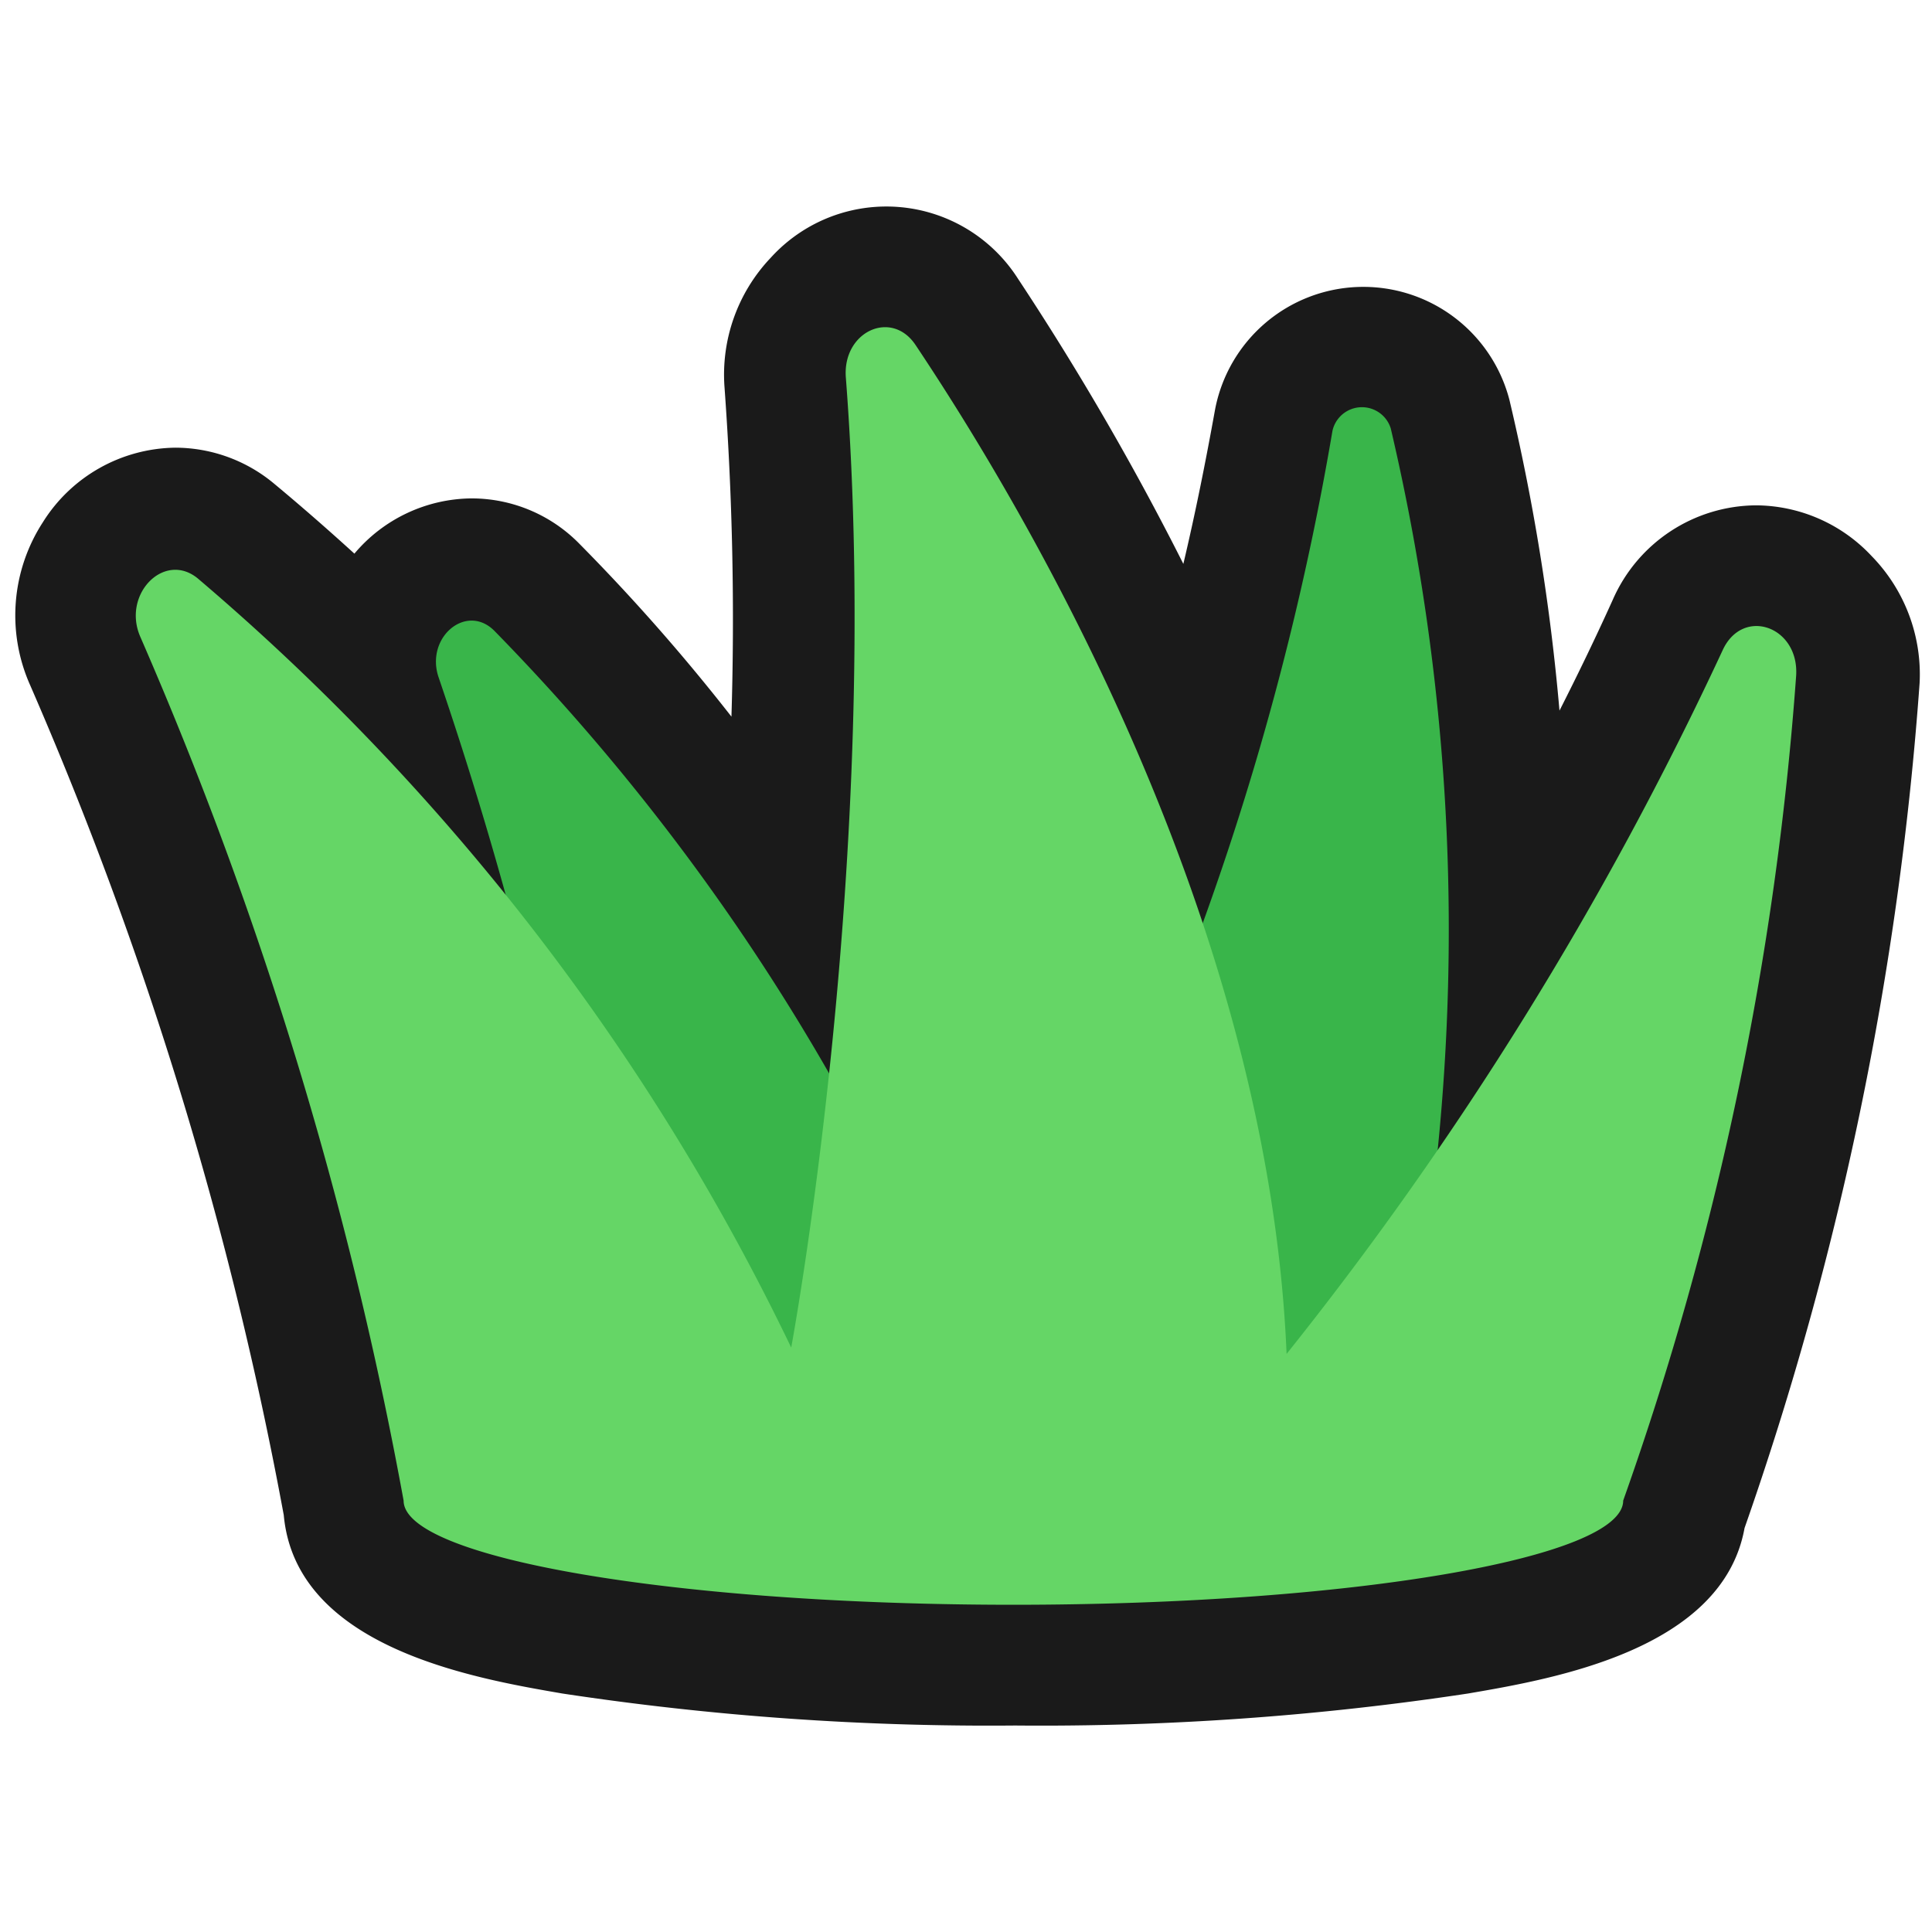 <svg xmlns="http://www.w3.org/2000/svg" viewBox="0 0 64 64"><defs><style>.cls-1,.cls-2{fill:#1a1a1a;}.cls-1{opacity:0;}.cls-3{fill:#39b54a;}.cls-4{fill:#65d666;}</style></defs><title>Grass Outline</title><g id="Layer_2" data-name="Layer 2"><g id="Layer_2-2" data-name="Layer 2"><rect class="cls-1" width="64" height="64"/><path class="cls-2" d="M58.18,16.74a5.22,5.22,0,0,0-4.76,3.14c-.57,1.26-1.16,2.48-1.76,3.66A71.26,71.26,0,0,0,50,13.24a5,5,0,0,0-9.75.33c-.31,1.72-.65,3.42-1.05,5.11a93,93,0,0,0-5.48-9.45,5.17,5.17,0,0,0-8.19-.69A5.62,5.62,0,0,0,24,12.82a105.84,105.84,0,0,1,.23,10.92A65.35,65.35,0,0,0,19.18,18a5,5,0,0,0-3.56-1.49,5.13,5.13,0,0,0-3.88,1.83c-1-.91-1.88-1.67-2.65-2.31a5.12,5.12,0,0,0-3.28-1.2A5.25,5.25,0,0,0,1.42,17.3,5.67,5.67,0,0,0,1,22.7a126.42,126.42,0,0,1,8.4,27.49c.4,4.4,6.33,5.41,9.23,5.91a94.37,94.37,0,0,0,15,1.06,94.41,94.41,0,0,0,15-1.06c2.8-.48,8.43-1.44,9.16-5.48a108.09,108.09,0,0,0,5.8-28A5.61,5.61,0,0,0,62,18.42,5.28,5.28,0,0,0,58.18,16.74Z"/><path class="cls-3" d="M20.75,50.68H31.6l.61-5.15A72.44,72.44,0,0,0,16.37,20.89c-.93-.92-2.29.23-1.84,1.55A129.88,129.88,0,0,1,20.75,50.68Z"/><path class="cls-3" d="M47.34,40.51a72.65,72.65,0,0,0-1.27-26.32,1,1,0,0,0-1.93.08,94.37,94.37,0,0,1-9,27.14,1.29,1.29,0,0,0,.11,1.41c2.06,2.65,4,4.93,5.75,6.89Z"/><path class="cls-4" d="M57.06,21.55a114.94,114.94,0,0,1-14.44,23.3c-.58-13.84-8-27-12.29-33.42-.8-1.2-2.43-.44-2.31,1.08,1.22,15.85-1.81,32.13-1.81,32.13A77.39,77.39,0,0,0,6.55,19.16c-1.11-.91-2.52.53-1.9,1.94a130.35,130.35,0,0,1,8.72,28.61c0,1.91,9.05,3.45,20.2,3.45s20.2-1.54,20.2-3.45A104.09,104.09,0,0,0,59.5,22.38C59.6,20.74,57.72,20.09,57.06,21.55Z"/></g></g></svg>